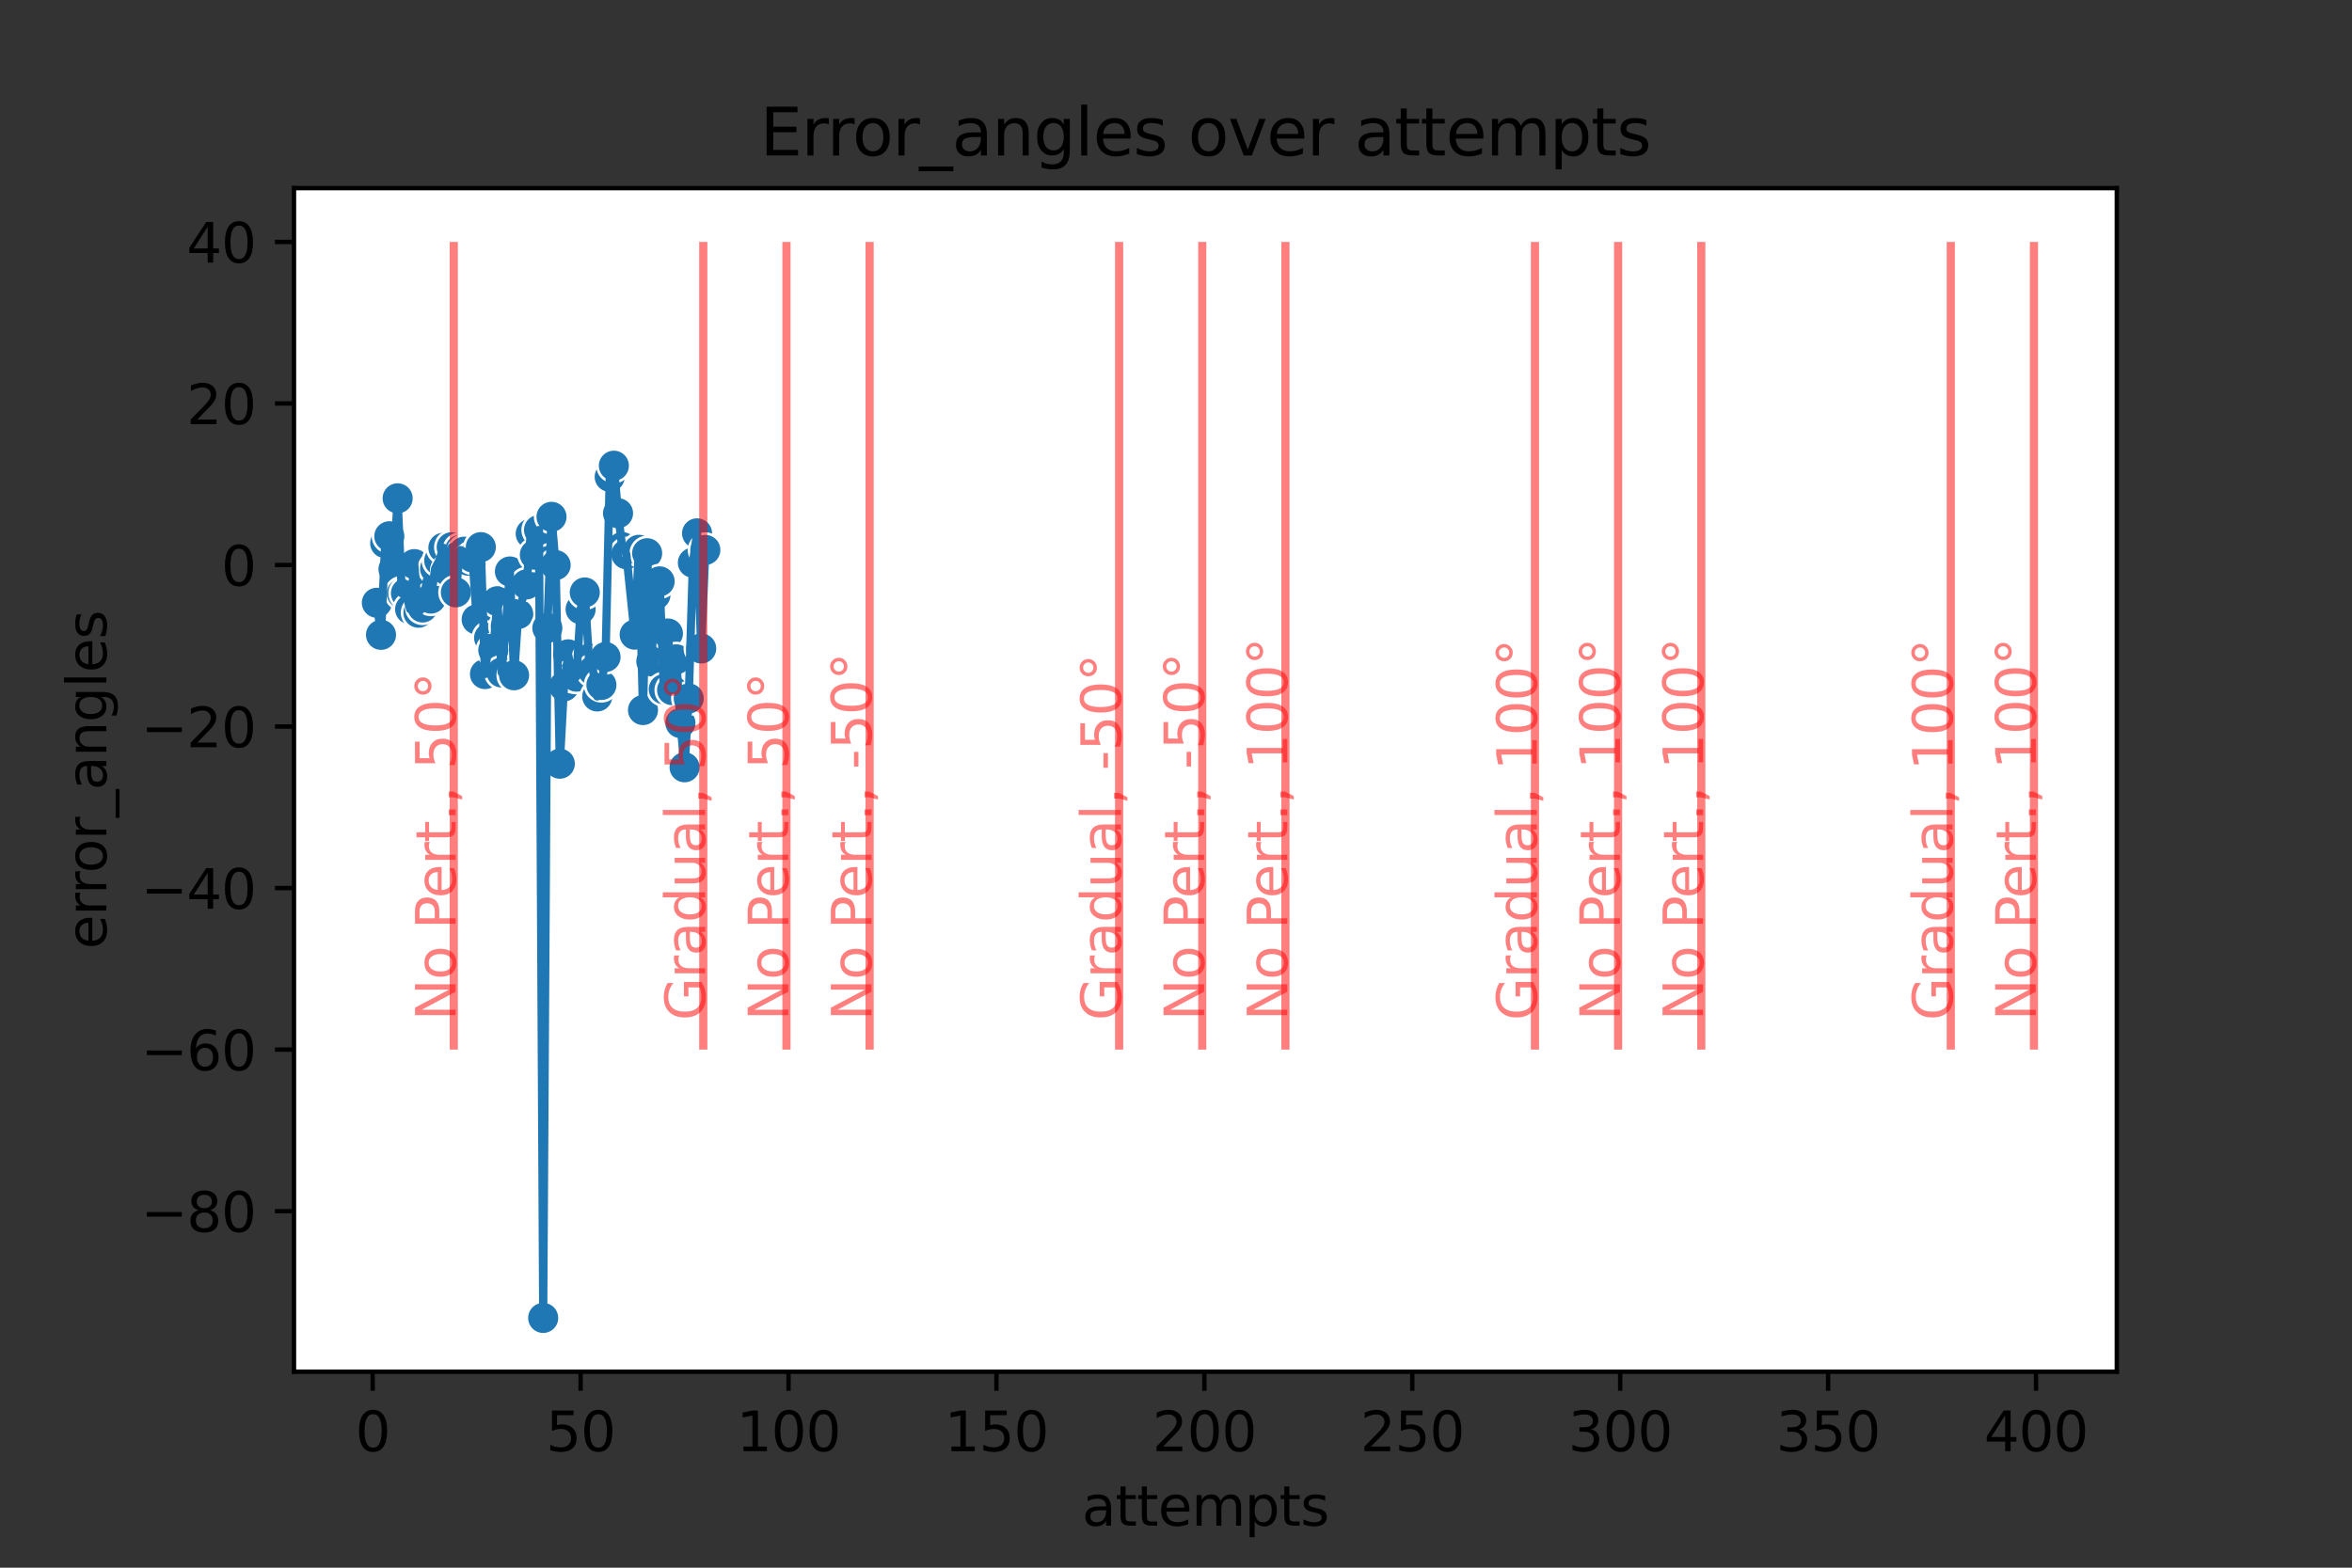 <?xml version="1.0" encoding="utf-8" standalone="no"?>
<!DOCTYPE svg PUBLIC "-//W3C//DTD SVG 1.1//EN"
  "http://www.w3.org/Graphics/SVG/1.1/DTD/svg11.dtd">
<svg xmlns:xlink="http://www.w3.org/1999/xlink" width="432pt" height="288pt" viewBox="0 0 432 288" xmlns="http://www.w3.org/2000/svg" version="1.1">
 <rect x="0" y="0" width="432" height="288" fill="#333333" stroke="none"/>
 <defs>
  <style type="text/css">*{stroke-linejoin: round; stroke-linecap: butt}</style>
 </defs>
 <g id="figure_1">
  <g id="patch_1">
   <path d="M 0 288 
L 432 288 
L 432 0 
L 0 0 
L 0 288 
z
" style="fill: none"/>
  </g>
  <g id="axes_1">
   <g id="patch_2">
    <path d="M 54 252 
L 388.8 252 
L 388.8 34.56 
L 54 34.56 
z
" style="fill: #ffffff"/>
   </g>
   <g id="PathCollection_1">
    <defs>
     <path id="m3232b65297" d="M 0 3 
C 0.796 3 1.559 2.684 2.121 2.121 
C 2.684 1.559 3 0.796 3 0 
C 3 -0.796 2.684 -1.559 2.121 -2.121 
C 1.559 -2.684 0.796 -3 0 -3 
C -0.796 -3 -1.559 -2.684 -2.121 -2.121 
C -2.684 -1.559 -3 -0.796 -3 0 
C -3 0.796 -2.684 1.559 -2.121 2.121 
C -1.559 2.684 -0.796 3 0 3 
z
" style="stroke: #ffffff; stroke-width: 0.48"/>
    </defs>
    <g clip-path="url(#p61c0dcf057)">
     <use xlink:href="#m3232b65297" x="69.218" y="110.734" style="fill: #1f77b4; stroke: #ffffff; stroke-width: 0.48"/>
     <use xlink:href="#m3232b65297" x="69.982" y="116.627" style="fill: #1f77b4; stroke: #ffffff; stroke-width: 0.48"/>
     <use xlink:href="#m3232b65297" x="70.746" y="99.776" style="fill: #1f77b4; stroke: #ffffff; stroke-width: 0.48"/>
     <use xlink:href="#m3232b65297" x="71.51" y="98.516" style="fill: #1f77b4; stroke: #ffffff; stroke-width: 0.48"/>
     <use xlink:href="#m3232b65297" x="72.273" y="104.556" style="fill: #1f77b4; stroke: #ffffff; stroke-width: 0.48"/>
     <use xlink:href="#m3232b65297" x="73.037" y="91.548" style="fill: #1f77b4; stroke: #ffffff; stroke-width: 0.48"/>
     <use xlink:href="#m3232b65297" x="73.801" y="109.018" style="fill: #1f77b4; stroke: #ffffff; stroke-width: 0.48"/>
     <use xlink:href="#m3232b65297" x="74.565" y="108.974" style="fill: #1f77b4; stroke: #ffffff; stroke-width: 0.48"/>
     <use xlink:href="#m3232b65297" x="75.328" y="111.926" style="fill: #1f77b4; stroke: #ffffff; stroke-width: 0.48"/>
     <use xlink:href="#m3232b65297" x="76.092" y="103.632" style="fill: #1f77b4; stroke: #ffffff; stroke-width: 0.48"/>
     <use xlink:href="#m3232b65297" x="76.856" y="112.564" style="fill: #1f77b4; stroke: #ffffff; stroke-width: 0.48"/>
     <use xlink:href="#m3232b65297" x="77.62" y="111.601" style="fill: #1f77b4; stroke: #ffffff; stroke-width: 0.48"/>
     <use xlink:href="#m3232b65297" x="78.383" y="106.612" style="fill: #1f77b4; stroke: #ffffff; stroke-width: 0.48"/>
     <use xlink:href="#m3232b65297" x="79.147" y="109.963" style="fill: #1f77b4; stroke: #ffffff; stroke-width: 0.48"/>
     <use xlink:href="#m3232b65297" x="79.911" y="104.438" style="fill: #1f77b4; stroke: #ffffff; stroke-width: 0.48"/>
     <use xlink:href="#m3232b65297" x="80.675" y="102.985" style="fill: #1f77b4; stroke: #ffffff; stroke-width: 0.48"/>
     <use xlink:href="#m3232b65297" x="81.439" y="100.633" style="fill: #1f77b4; stroke: #ffffff; stroke-width: 0.48"/>
     <use xlink:href="#m3232b65297" x="82.202" y="104.85" style="fill: #1f77b4; stroke: #ffffff; stroke-width: 0.48"/>
     <use xlink:href="#m3232b65297" x="82.966" y="100.528" style="fill: #1f77b4; stroke: #ffffff; stroke-width: 0.48"/>
     <use xlink:href="#m3232b65297" x="83.73" y="108.824" style="fill: #1f77b4; stroke: #ffffff; stroke-width: 0.48"/>
     <use xlink:href="#m3232b65297" x="84.494" y="101.033" style="fill: #1f77b4; stroke: #ffffff; stroke-width: 0.48"/>
     <use xlink:href="#m3232b65297" x="85.257" y="101.347" style="fill: #1f77b4; stroke: #ffffff; stroke-width: 0.48"/>
     <use xlink:href="#m3232b65297" x="86.021" y="103.008" style="fill: #1f77b4; stroke: #ffffff; stroke-width: 0.48"/>
     <use xlink:href="#m3232b65297" x="86.785" y="102.419" style="fill: #1f77b4; stroke: #ffffff; stroke-width: 0.48"/>
     <use xlink:href="#m3232b65297" x="87.549" y="113.79" style="fill: #1f77b4; stroke: #ffffff; stroke-width: 0.48"/>
     <use xlink:href="#m3232b65297" x="88.313" y="100.515" style="fill: #1f77b4; stroke: #ffffff; stroke-width: 0.48"/>
     <use xlink:href="#m3232b65297" x="89.076" y="123.835" style="fill: #1f77b4; stroke: #ffffff; stroke-width: 0.48"/>
     <use xlink:href="#m3232b65297" x="89.84" y="117.186" style="fill: #1f77b4; stroke: #ffffff; stroke-width: 0.48"/>
     <use xlink:href="#m3232b65297" x="90.604" y="119.425" style="fill: #1f77b4; stroke: #ffffff; stroke-width: 0.48"/>
     <use xlink:href="#m3232b65297" x="91.368" y="110.445" style="fill: #1f77b4; stroke: #ffffff; stroke-width: 0.48"/>
     <use xlink:href="#m3232b65297" x="92.131" y="123.545" style="fill: #1f77b4; stroke: #ffffff; stroke-width: 0.48"/>
     <use xlink:href="#m3232b65297" x="92.895" y="115.054" style="fill: #1f77b4; stroke: #ffffff; stroke-width: 0.48"/>
     <use xlink:href="#m3232b65297" x="93.659" y="104.985" style="fill: #1f77b4; stroke: #ffffff; stroke-width: 0.48"/>
     <use xlink:href="#m3232b65297" x="94.423" y="124.055" style="fill: #1f77b4; stroke: #ffffff; stroke-width: 0.48"/>
     <use xlink:href="#m3232b65297" x="95.186" y="112.806" style="fill: #1f77b4; stroke: #ffffff; stroke-width: 0.48"/>
     <use xlink:href="#m3232b65297" x="96.714" y="107.357" style="fill: #1f77b4; stroke: #ffffff; stroke-width: 0.48"/>
     <use xlink:href="#m3232b65297" x="97.478" y="98.055" style="fill: #1f77b4; stroke: #ffffff; stroke-width: 0.48"/>
     <use xlink:href="#m3232b65297" x="98.242" y="101.91" style="fill: #1f77b4; stroke: #ffffff; stroke-width: 0.48"/>
     <use xlink:href="#m3232b65297" x="99.005" y="97.361" style="fill: #1f77b4; stroke: #ffffff; stroke-width: 0.48"/>
     <use xlink:href="#m3232b65297" x="99.769" y="242.116" style="fill: #1f77b4; stroke: #ffffff; stroke-width: 0.48"/>
     <use xlink:href="#m3232b65297" x="100.533" y="115.372" style="fill: #1f77b4; stroke: #ffffff; stroke-width: 0.48"/>
     <use xlink:href="#m3232b65297" x="101.297" y="94.947" style="fill: #1f77b4; stroke: #ffffff; stroke-width: 0.48"/>
     <use xlink:href="#m3232b65297" x="102.06" y="103.818" style="fill: #1f77b4; stroke: #ffffff; stroke-width: 0.48"/>
     <use xlink:href="#m3232b65297" x="102.824" y="140.304" style="fill: #1f77b4; stroke: #ffffff; stroke-width: 0.48"/>
     <use xlink:href="#m3232b65297" x="103.588" y="126.097" style="fill: #1f77b4; stroke: #ffffff; stroke-width: 0.48"/>
     <use xlink:href="#m3232b65297" x="104.352" y="120.209" style="fill: #1f77b4; stroke: #ffffff; stroke-width: 0.48"/>
     <use xlink:href="#m3232b65297" x="105.116" y="124.182" style="fill: #1f77b4; stroke: #ffffff; stroke-width: 0.48"/>
     <use xlink:href="#m3232b65297" x="105.879" y="124.308" style="fill: #1f77b4; stroke: #ffffff; stroke-width: 0.48"/>
     <use xlink:href="#m3232b65297" x="106.643" y="111.93" style="fill: #1f77b4; stroke: #ffffff; stroke-width: 0.48"/>
     <use xlink:href="#m3232b65297" x="107.407" y="108.839" style="fill: #1f77b4; stroke: #ffffff; stroke-width: 0.48"/>
     <use xlink:href="#m3232b65297" x="108.171" y="121.015" style="fill: #1f77b4; stroke: #ffffff; stroke-width: 0.48"/>
     <use xlink:href="#m3232b65297" x="108.934" y="123.217" style="fill: #1f77b4; stroke: #ffffff; stroke-width: 0.48"/>
     <use xlink:href="#m3232b65297" x="109.698" y="127.948" style="fill: #1f77b4; stroke: #ffffff; stroke-width: 0.48"/>
     <use xlink:href="#m3232b65297" x="110.462" y="125.835" style="fill: #1f77b4; stroke: #ffffff; stroke-width: 0.48"/>
     <use xlink:href="#m3232b65297" x="111.226" y="120.694" style="fill: #1f77b4; stroke: #ffffff; stroke-width: 0.48"/>
     <use xlink:href="#m3232b65297" x="111.989" y="87.597" style="fill: #1f77b4; stroke: #ffffff; stroke-width: 0.48"/>
     <use xlink:href="#m3232b65297" x="112.753" y="85.554" style="fill: #1f77b4; stroke: #ffffff; stroke-width: 0.48"/>
     <use xlink:href="#m3232b65297" x="113.517" y="94.283" style="fill: #1f77b4; stroke: #ffffff; stroke-width: 0.48"/>
     <use xlink:href="#m3232b65297" x="114.281" y="100.498" style="fill: #1f77b4; stroke: #ffffff; stroke-width: 0.48"/>
     <use xlink:href="#m3232b65297" x="115.045" y="101.821" style="fill: #1f77b4; stroke: #ffffff; stroke-width: 0.48"/>
     <use xlink:href="#m3232b65297" x="116.572" y="116.591" style="fill: #1f77b4; stroke: #ffffff; stroke-width: 0.48"/>
     <use xlink:href="#m3232b65297" x="117.336" y="101.005" style="fill: #1f77b4; stroke: #ffffff; stroke-width: 0.48"/>
     <use xlink:href="#m3232b65297" x="118.1" y="130.449" style="fill: #1f77b4; stroke: #ffffff; stroke-width: 0.48"/>
     <use xlink:href="#m3232b65297" x="118.863" y="101.635" style="fill: #1f77b4; stroke: #ffffff; stroke-width: 0.48"/>
     <use xlink:href="#m3232b65297" x="119.627" y="121.49" style="fill: #1f77b4; stroke: #ffffff; stroke-width: 0.48"/>
     <use xlink:href="#m3232b65297" x="120.391" y="109.283" style="fill: #1f77b4; stroke: #ffffff; stroke-width: 0.48"/>
     <use xlink:href="#m3232b65297" x="121.155" y="106.803" style="fill: #1f77b4; stroke: #ffffff; stroke-width: 0.48"/>
     <use xlink:href="#m3232b65297" x="121.919" y="126.612" style="fill: #1f77b4; stroke: #ffffff; stroke-width: 0.48"/>
     <use xlink:href="#m3232b65297" x="122.682" y="116.373" style="fill: #1f77b4; stroke: #ffffff; stroke-width: 0.48"/>
     <use xlink:href="#m3232b65297" x="123.446" y="126.783" style="fill: #1f77b4; stroke: #ffffff; stroke-width: 0.48"/>
     <use xlink:href="#m3232b65297" x="124.21" y="121.125" style="fill: #1f77b4; stroke: #ffffff; stroke-width: 0.48"/>
     <use xlink:href="#m3232b65297" x="124.974" y="132.831" style="fill: #1f77b4; stroke: #ffffff; stroke-width: 0.48"/>
     <use xlink:href="#m3232b65297" x="125.737" y="140.957" style="fill: #1f77b4; stroke: #ffffff; stroke-width: 0.48"/>
     <use xlink:href="#m3232b65297" x="126.501" y="128.315" style="fill: #1f77b4; stroke: #ffffff; stroke-width: 0.48"/>
     <use xlink:href="#m3232b65297" x="127.265" y="103.37" style="fill: #1f77b4; stroke: #ffffff; stroke-width: 0.48"/>
     <use xlink:href="#m3232b65297" x="128.029" y="97.98" style="fill: #1f77b4; stroke: #ffffff; stroke-width: 0.48"/>
     <use xlink:href="#m3232b65297" x="128.792" y="119.133" style="fill: #1f77b4; stroke: #ffffff; stroke-width: 0.48"/>
     <use xlink:href="#m3232b65297" x="129.556" y="101.028" style="fill: #1f77b4; stroke: #ffffff; stroke-width: 0.48"/>
    </g>
   </g>
   <g id="matplotlib.axis_1">
    <g id="xtick_1">
     <g id="line2d_1">
      <defs>
       <path id="m741ab1067b" d="M 0 0 
L 0 3.5 
" style="stroke: #000000; stroke-width: 0.8"/>
      </defs>
      <g>
       <use xlink:href="#m741ab1067b" x="68.454" y="252" style="stroke: #000000; stroke-width: 0.8"/>
      </g>
     </g>
     <g id="text_1">
      <!-- 0 -->
      <g transform="translate(65.273 266.598)scale(0.1 -0.1)">
       <defs>
        <path id="DejaVuSans-30" d="M 2034 4250 
Q 1547 4250 1301 3770 
Q 1056 3291 1056 2328 
Q 1056 1369 1301 889 
Q 1547 409 2034 409 
Q 2525 409 2770 889 
Q 3016 1369 3016 2328 
Q 3016 3291 2770 3770 
Q 2525 4250 2034 4250 
z
M 2034 4750 
Q 2819 4750 3233 4129 
Q 3647 3509 3647 2328 
Q 3647 1150 3233 529 
Q 2819 -91 2034 -91 
Q 1250 -91 836 529 
Q 422 1150 422 2328 
Q 422 3509 836 4129 
Q 1250 4750 2034 4750 
z
" transform="scale(0.016)"/>
       </defs>
       <use xlink:href="#DejaVuSans-30"/>
      </g>
     </g>
    </g>
    <g id="xtick_2">
     <g id="line2d_2">
      <g>
       <use xlink:href="#m741ab1067b" x="106.643" y="252" style="stroke: #000000; stroke-width: 0.8"/>
      </g>
     </g>
     <g id="text_2">
      <!-- 50 -->
      <g transform="translate(100.281 266.598)scale(0.1 -0.1)">
       <defs>
        <path id="DejaVuSans-35" d="M 691 4666 
L 3169 4666 
L 3169 4134 
L 1269 4134 
L 1269 2991 
Q 1406 3038 1543 3061 
Q 1681 3084 1819 3084 
Q 2600 3084 3056 2656 
Q 3513 2228 3513 1497 
Q 3513 744 3044 326 
Q 2575 -91 1722 -91 
Q 1428 -91 1123 -41 
Q 819 9 494 109 
L 494 744 
Q 775 591 1075 516 
Q 1375 441 1709 441 
Q 2250 441 2565 725 
Q 2881 1009 2881 1497 
Q 2881 1984 2565 2268 
Q 2250 2553 1709 2553 
Q 1456 2553 1204 2497 
Q 953 2441 691 2322 
L 691 4666 
z
" transform="scale(0.016)"/>
       </defs>
       <use xlink:href="#DejaVuSans-35"/>
       <use xlink:href="#DejaVuSans-30" x="63.623"/>
      </g>
     </g>
    </g>
    <g id="xtick_3">
     <g id="line2d_3">
      <g>
       <use xlink:href="#m741ab1067b" x="144.832" y="252" style="stroke: #000000; stroke-width: 0.8"/>
      </g>
     </g>
     <g id="text_3">
      <!-- 100 -->
      <g transform="translate(135.288 266.598)scale(0.1 -0.1)">
       <defs>
        <path id="DejaVuSans-31" d="M 794 531 
L 1825 531 
L 1825 4091 
L 703 3866 
L 703 4441 
L 1819 4666 
L 2450 4666 
L 2450 531 
L 3481 531 
L 3481 0 
L 794 0 
L 794 531 
z
" transform="scale(0.016)"/>
       </defs>
       <use xlink:href="#DejaVuSans-31"/>
       <use xlink:href="#DejaVuSans-30" x="63.623"/>
       <use xlink:href="#DejaVuSans-30" x="127.246"/>
      </g>
     </g>
    </g>
    <g id="xtick_4">
     <g id="line2d_4">
      <g>
       <use xlink:href="#m741ab1067b" x="183.02" y="252" style="stroke: #000000; stroke-width: 0.8"/>
      </g>
     </g>
     <g id="text_4">
      <!-- 150 -->
      <g transform="translate(173.477 266.598)scale(0.1 -0.1)">
       <use xlink:href="#DejaVuSans-31"/>
       <use xlink:href="#DejaVuSans-35" x="63.623"/>
       <use xlink:href="#DejaVuSans-30" x="127.246"/>
      </g>
     </g>
    </g>
    <g id="xtick_5">
     <g id="line2d_5">
      <g>
       <use xlink:href="#m741ab1067b" x="221.209" y="252" style="stroke: #000000; stroke-width: 0.8"/>
      </g>
     </g>
     <g id="text_5">
      <!-- 200 -->
      <g transform="translate(211.665 266.598)scale(0.1 -0.1)">
       <defs>
        <path id="DejaVuSans-32" d="M 1228 531 
L 3431 531 
L 3431 0 
L 469 0 
L 469 531 
Q 828 903 1448 1529 
Q 2069 2156 2228 2338 
Q 2531 2678 2651 2914 
Q 2772 3150 2772 3378 
Q 2772 3750 2511 3984 
Q 2250 4219 1831 4219 
Q 1534 4219 1204 4116 
Q 875 4013 500 3803 
L 500 4441 
Q 881 4594 1212 4672 
Q 1544 4750 1819 4750 
Q 2544 4750 2975 4387 
Q 3406 4025 3406 3419 
Q 3406 3131 3298 2873 
Q 3191 2616 2906 2266 
Q 2828 2175 2409 1742 
Q 1991 1309 1228 531 
z
" transform="scale(0.016)"/>
       </defs>
       <use xlink:href="#DejaVuSans-32"/>
       <use xlink:href="#DejaVuSans-30" x="63.623"/>
       <use xlink:href="#DejaVuSans-30" x="127.246"/>
      </g>
     </g>
    </g>
    <g id="xtick_6">
     <g id="line2d_6">
      <g>
       <use xlink:href="#m741ab1067b" x="259.398" y="252" style="stroke: #000000; stroke-width: 0.8"/>
      </g>
     </g>
     <g id="text_6">
      <!-- 250 -->
      <g transform="translate(249.854 266.598)scale(0.1 -0.1)">
       <use xlink:href="#DejaVuSans-32"/>
       <use xlink:href="#DejaVuSans-35" x="63.623"/>
       <use xlink:href="#DejaVuSans-30" x="127.246"/>
      </g>
     </g>
    </g>
    <g id="xtick_7">
     <g id="line2d_7">
      <g>
       <use xlink:href="#m741ab1067b" x="297.586" y="252" style="stroke: #000000; stroke-width: 0.8"/>
      </g>
     </g>
     <g id="text_7">
      <!-- 300 -->
      <g transform="translate(288.043 266.598)scale(0.1 -0.1)">
       <defs>
        <path id="DejaVuSans-33" d="M 2597 2516 
Q 3050 2419 3304 2112 
Q 3559 1806 3559 1356 
Q 3559 666 3084 287 
Q 2609 -91 1734 -91 
Q 1441 -91 1130 -33 
Q 819 25 488 141 
L 488 750 
Q 750 597 1062 519 
Q 1375 441 1716 441 
Q 2309 441 2620 675 
Q 2931 909 2931 1356 
Q 2931 1769 2642 2001 
Q 2353 2234 1838 2234 
L 1294 2234 
L 1294 2753 
L 1863 2753 
Q 2328 2753 2575 2939 
Q 2822 3125 2822 3475 
Q 2822 3834 2567 4026 
Q 2313 4219 1838 4219 
Q 1578 4219 1281 4162 
Q 984 4106 628 3988 
L 628 4550 
Q 988 4650 1302 4700 
Q 1616 4750 1894 4750 
Q 2613 4750 3031 4423 
Q 3450 4097 3450 3541 
Q 3450 3153 3228 2886 
Q 3006 2619 2597 2516 
z
" transform="scale(0.016)"/>
       </defs>
       <use xlink:href="#DejaVuSans-33"/>
       <use xlink:href="#DejaVuSans-30" x="63.623"/>
       <use xlink:href="#DejaVuSans-30" x="127.246"/>
      </g>
     </g>
    </g>
    <g id="xtick_8">
     <g id="line2d_8">
      <g>
       <use xlink:href="#m741ab1067b" x="335.775" y="252" style="stroke: #000000; stroke-width: 0.8"/>
      </g>
     </g>
     <g id="text_8">
      <!-- 350 -->
      <g transform="translate(326.231 266.598)scale(0.1 -0.1)">
       <use xlink:href="#DejaVuSans-33"/>
       <use xlink:href="#DejaVuSans-35" x="63.623"/>
       <use xlink:href="#DejaVuSans-30" x="127.246"/>
      </g>
     </g>
    </g>
    <g id="xtick_9">
     <g id="line2d_9">
      <g>
       <use xlink:href="#m741ab1067b" x="373.964" y="252" style="stroke: #000000; stroke-width: 0.8"/>
      </g>
     </g>
     <g id="text_9">
      <!-- 400 -->
      <g transform="translate(364.42 266.598)scale(0.1 -0.1)">
       <defs>
        <path id="DejaVuSans-34" d="M 2419 4116 
L 825 1625 
L 2419 1625 
L 2419 4116 
z
M 2253 4666 
L 3047 4666 
L 3047 1625 
L 3713 1625 
L 3713 1100 
L 3047 1100 
L 3047 0 
L 2419 0 
L 2419 1100 
L 313 1100 
L 313 1709 
L 2253 4666 
z
" transform="scale(0.016)"/>
       </defs>
       <use xlink:href="#DejaVuSans-34"/>
       <use xlink:href="#DejaVuSans-30" x="63.623"/>
       <use xlink:href="#DejaVuSans-30" x="127.246"/>
      </g>
     </g>
    </g>
    <g id="text_10">
     <!-- attempts -->
     <g transform="translate(198.73 280.277)scale(0.1 -0.1)">
      <defs>
       <path id="DejaVuSans-61" d="M 2194 1759 
Q 1497 1759 1228 1600 
Q 959 1441 959 1056 
Q 959 750 1161 570 
Q 1363 391 1709 391 
Q 2188 391 2477 730 
Q 2766 1069 2766 1631 
L 2766 1759 
L 2194 1759 
z
M 3341 1997 
L 3341 0 
L 2766 0 
L 2766 531 
Q 2569 213 2275 61 
Q 1981 -91 1556 -91 
Q 1019 -91 701 211 
Q 384 513 384 1019 
Q 384 1609 779 1909 
Q 1175 2209 1959 2209 
L 2766 2209 
L 2766 2266 
Q 2766 2663 2505 2880 
Q 2244 3097 1772 3097 
Q 1472 3097 1187 3025 
Q 903 2953 641 2809 
L 641 3341 
Q 956 3463 1253 3523 
Q 1550 3584 1831 3584 
Q 2591 3584 2966 3190 
Q 3341 2797 3341 1997 
z
" transform="scale(0.016)"/>
       <path id="DejaVuSans-74" d="M 1172 4494 
L 1172 3500 
L 2356 3500 
L 2356 3053 
L 1172 3053 
L 1172 1153 
Q 1172 725 1289 603 
Q 1406 481 1766 481 
L 2356 481 
L 2356 0 
L 1766 0 
Q 1100 0 847 248 
Q 594 497 594 1153 
L 594 3053 
L 172 3053 
L 172 3500 
L 594 3500 
L 594 4494 
L 1172 4494 
z
" transform="scale(0.016)"/>
       <path id="DejaVuSans-65" d="M 3597 1894 
L 3597 1613 
L 953 1613 
Q 991 1019 1311 708 
Q 1631 397 2203 397 
Q 2534 397 2845 478 
Q 3156 559 3463 722 
L 3463 178 
Q 3153 47 2828 -22 
Q 2503 -91 2169 -91 
Q 1331 -91 842 396 
Q 353 884 353 1716 
Q 353 2575 817 3079 
Q 1281 3584 2069 3584 
Q 2775 3584 3186 3129 
Q 3597 2675 3597 1894 
z
M 3022 2063 
Q 3016 2534 2758 2815 
Q 2500 3097 2075 3097 
Q 1594 3097 1305 2825 
Q 1016 2553 972 2059 
L 3022 2063 
z
" transform="scale(0.016)"/>
       <path id="DejaVuSans-6d" d="M 3328 2828 
Q 3544 3216 3844 3400 
Q 4144 3584 4550 3584 
Q 5097 3584 5394 3201 
Q 5691 2819 5691 2113 
L 5691 0 
L 5113 0 
L 5113 2094 
Q 5113 2597 4934 2840 
Q 4756 3084 4391 3084 
Q 3944 3084 3684 2787 
Q 3425 2491 3425 1978 
L 3425 0 
L 2847 0 
L 2847 2094 
Q 2847 2600 2669 2842 
Q 2491 3084 2119 3084 
Q 1678 3084 1418 2786 
Q 1159 2488 1159 1978 
L 1159 0 
L 581 0 
L 581 3500 
L 1159 3500 
L 1159 2956 
Q 1356 3278 1631 3431 
Q 1906 3584 2284 3584 
Q 2666 3584 2933 3390 
Q 3200 3197 3328 2828 
z
" transform="scale(0.016)"/>
       <path id="DejaVuSans-70" d="M 1159 525 
L 1159 -1331 
L 581 -1331 
L 581 3500 
L 1159 3500 
L 1159 2969 
Q 1341 3281 1617 3432 
Q 1894 3584 2278 3584 
Q 2916 3584 3314 3078 
Q 3713 2572 3713 1747 
Q 3713 922 3314 415 
Q 2916 -91 2278 -91 
Q 1894 -91 1617 61 
Q 1341 213 1159 525 
z
M 3116 1747 
Q 3116 2381 2855 2742 
Q 2594 3103 2138 3103 
Q 1681 3103 1420 2742 
Q 1159 2381 1159 1747 
Q 1159 1113 1420 752 
Q 1681 391 2138 391 
Q 2594 391 2855 752 
Q 3116 1113 3116 1747 
z
" transform="scale(0.016)"/>
       <path id="DejaVuSans-73" d="M 2834 3397 
L 2834 2853 
Q 2591 2978 2328 3040 
Q 2066 3103 1784 3103 
Q 1356 3103 1142 2972 
Q 928 2841 928 2578 
Q 928 2378 1081 2264 
Q 1234 2150 1697 2047 
L 1894 2003 
Q 2506 1872 2764 1633 
Q 3022 1394 3022 966 
Q 3022 478 2636 193 
Q 2250 -91 1575 -91 
Q 1294 -91 989 -36 
Q 684 19 347 128 
L 347 722 
Q 666 556 975 473 
Q 1284 391 1588 391 
Q 1994 391 2212 530 
Q 2431 669 2431 922 
Q 2431 1156 2273 1281 
Q 2116 1406 1581 1522 
L 1381 1569 
Q 847 1681 609 1914 
Q 372 2147 372 2553 
Q 372 3047 722 3315 
Q 1072 3584 1716 3584 
Q 2034 3584 2315 3537 
Q 2597 3491 2834 3397 
z
" transform="scale(0.016)"/>
      </defs>
      <use xlink:href="#DejaVuSans-61"/>
      <use xlink:href="#DejaVuSans-74" x="61.279"/>
      <use xlink:href="#DejaVuSans-74" x="100.488"/>
      <use xlink:href="#DejaVuSans-65" x="139.697"/>
      <use xlink:href="#DejaVuSans-6d" x="201.221"/>
      <use xlink:href="#DejaVuSans-70" x="298.633"/>
      <use xlink:href="#DejaVuSans-74" x="362.109"/>
      <use xlink:href="#DejaVuSans-73" x="401.318"/>
     </g>
    </g>
   </g>
   <g id="matplotlib.axis_2">
    <g id="ytick_1">
     <g id="line2d_10">
      <defs>
       <path id="mc4979d2165" d="M 0 0 
L -3.5 0 
" style="stroke: #000000; stroke-width: 0.8"/>
      </defs>
      <g>
       <use xlink:href="#mc4979d2165" x="54" y="222.5" style="stroke: #000000; stroke-width: 0.8"/>
      </g>
     </g>
     <g id="text_11">
      <!-- −80 -->
      <g transform="translate(25.895 226.299)scale(0.1 -0.1)">
       <defs>
        <path id="DejaVuSans-2212" d="M 678 2272 
L 4684 2272 
L 4684 1741 
L 678 1741 
L 678 2272 
z
" transform="scale(0.016)"/>
        <path id="DejaVuSans-38" d="M 2034 2216 
Q 1584 2216 1326 1975 
Q 1069 1734 1069 1313 
Q 1069 891 1326 650 
Q 1584 409 2034 409 
Q 2484 409 2743 651 
Q 3003 894 3003 1313 
Q 3003 1734 2745 1975 
Q 2488 2216 2034 2216 
z
M 1403 2484 
Q 997 2584 770 2862 
Q 544 3141 544 3541 
Q 544 4100 942 4425 
Q 1341 4750 2034 4750 
Q 2731 4750 3128 4425 
Q 3525 4100 3525 3541 
Q 3525 3141 3298 2862 
Q 3072 2584 2669 2484 
Q 3125 2378 3379 2068 
Q 3634 1759 3634 1313 
Q 3634 634 3220 271 
Q 2806 -91 2034 -91 
Q 1263 -91 848 271 
Q 434 634 434 1313 
Q 434 1759 690 2068 
Q 947 2378 1403 2484 
z
M 1172 3481 
Q 1172 3119 1398 2916 
Q 1625 2713 2034 2713 
Q 2441 2713 2670 2916 
Q 2900 3119 2900 3481 
Q 2900 3844 2670 4047 
Q 2441 4250 2034 4250 
Q 1625 4250 1398 4047 
Q 1172 3844 1172 3481 
z
" transform="scale(0.016)"/>
       </defs>
       <use xlink:href="#DejaVuSans-2212"/>
       <use xlink:href="#DejaVuSans-38" x="83.789"/>
       <use xlink:href="#DejaVuSans-30" x="147.412"/>
      </g>
     </g>
    </g>
    <g id="ytick_2">
     <g id="line2d_11">
      <g>
       <use xlink:href="#mc4979d2165" x="54" y="192.824" style="stroke: #000000; stroke-width: 0.8"/>
      </g>
     </g>
     <g id="text_12">
      <!-- −60 -->
      <g transform="translate(25.895 196.623)scale(0.1 -0.1)">
       <defs>
        <path id="DejaVuSans-36" d="M 2113 2584 
Q 1688 2584 1439 2293 
Q 1191 2003 1191 1497 
Q 1191 994 1439 701 
Q 1688 409 2113 409 
Q 2538 409 2786 701 
Q 3034 994 3034 1497 
Q 3034 2003 2786 2293 
Q 2538 2584 2113 2584 
z
M 3366 4563 
L 3366 3988 
Q 3128 4100 2886 4159 
Q 2644 4219 2406 4219 
Q 1781 4219 1451 3797 
Q 1122 3375 1075 2522 
Q 1259 2794 1537 2939 
Q 1816 3084 2150 3084 
Q 2853 3084 3261 2657 
Q 3669 2231 3669 1497 
Q 3669 778 3244 343 
Q 2819 -91 2113 -91 
Q 1303 -91 875 529 
Q 447 1150 447 2328 
Q 447 3434 972 4092 
Q 1497 4750 2381 4750 
Q 2619 4750 2861 4703 
Q 3103 4656 3366 4563 
z
" transform="scale(0.016)"/>
       </defs>
       <use xlink:href="#DejaVuSans-2212"/>
       <use xlink:href="#DejaVuSans-36" x="83.789"/>
       <use xlink:href="#DejaVuSans-30" x="147.412"/>
      </g>
     </g>
    </g>
    <g id="ytick_3">
     <g id="line2d_12">
      <g>
       <use xlink:href="#mc4979d2165" x="54" y="163.148" style="stroke: #000000; stroke-width: 0.8"/>
      </g>
     </g>
     <g id="text_13">
      <!-- −40 -->
      <g transform="translate(25.895 166.947)scale(0.1 -0.1)">
       <use xlink:href="#DejaVuSans-2212"/>
       <use xlink:href="#DejaVuSans-34" x="83.789"/>
       <use xlink:href="#DejaVuSans-30" x="147.412"/>
      </g>
     </g>
    </g>
    <g id="ytick_4">
     <g id="line2d_13">
      <g>
       <use xlink:href="#mc4979d2165" x="54" y="133.472" style="stroke: #000000; stroke-width: 0.8"/>
      </g>
     </g>
     <g id="text_14">
      <!-- −20 -->
      <g transform="translate(25.895 137.271)scale(0.1 -0.1)">
       <use xlink:href="#DejaVuSans-2212"/>
       <use xlink:href="#DejaVuSans-32" x="83.789"/>
       <use xlink:href="#DejaVuSans-30" x="147.412"/>
      </g>
     </g>
    </g>
    <g id="ytick_5">
     <g id="line2d_14">
      <g>
       <use xlink:href="#mc4979d2165" x="54" y="103.796" style="stroke: #000000; stroke-width: 0.8"/>
      </g>
     </g>
     <g id="text_15">
      <!-- 0 -->
      <g transform="translate(40.638 107.595)scale(0.1 -0.1)">
       <use xlink:href="#DejaVuSans-30"/>
      </g>
     </g>
    </g>
    <g id="ytick_6">
     <g id="line2d_15">
      <g>
       <use xlink:href="#mc4979d2165" x="54" y="74.12" style="stroke: #000000; stroke-width: 0.8"/>
      </g>
     </g>
     <g id="text_16">
      <!-- 20 -->
      <g transform="translate(34.275 77.919)scale(0.1 -0.1)">
       <use xlink:href="#DejaVuSans-32"/>
       <use xlink:href="#DejaVuSans-30" x="63.623"/>
      </g>
     </g>
    </g>
    <g id="ytick_7">
     <g id="line2d_16">
      <g>
       <use xlink:href="#mc4979d2165" x="54" y="44.444" style="stroke: #000000; stroke-width: 0.8"/>
      </g>
     </g>
     <g id="text_17">
      <!-- 40 -->
      <g transform="translate(34.275 48.243)scale(0.1 -0.1)">
       <use xlink:href="#DejaVuSans-34"/>
       <use xlink:href="#DejaVuSans-30" x="63.623"/>
      </g>
     </g>
    </g>
    <g id="text_18">
     <!-- error_angles -->
     <g transform="translate(19.538 174.36)rotate(-90)scale(0.1 -0.1)">
      <defs>
       <path id="DejaVuSans-72" d="M 2631 2963 
Q 2534 3019 2420 3045 
Q 2306 3072 2169 3072 
Q 1681 3072 1420 2755 
Q 1159 2438 1159 1844 
L 1159 0 
L 581 0 
L 581 3500 
L 1159 3500 
L 1159 2956 
Q 1341 3275 1631 3429 
Q 1922 3584 2338 3584 
Q 2397 3584 2469 3576 
Q 2541 3569 2628 3553 
L 2631 2963 
z
" transform="scale(0.016)"/>
       <path id="DejaVuSans-6f" d="M 1959 3097 
Q 1497 3097 1228 2736 
Q 959 2375 959 1747 
Q 959 1119 1226 758 
Q 1494 397 1959 397 
Q 2419 397 2687 759 
Q 2956 1122 2956 1747 
Q 2956 2369 2687 2733 
Q 2419 3097 1959 3097 
z
M 1959 3584 
Q 2709 3584 3137 3096 
Q 3566 2609 3566 1747 
Q 3566 888 3137 398 
Q 2709 -91 1959 -91 
Q 1206 -91 779 398 
Q 353 888 353 1747 
Q 353 2609 779 3096 
Q 1206 3584 1959 3584 
z
" transform="scale(0.016)"/>
       <path id="DejaVuSans-5f" d="M 3263 -1063 
L 3263 -1509 
L -63 -1509 
L -63 -1063 
L 3263 -1063 
z
" transform="scale(0.016)"/>
       <path id="DejaVuSans-6e" d="M 3513 2113 
L 3513 0 
L 2938 0 
L 2938 2094 
Q 2938 2591 2744 2837 
Q 2550 3084 2163 3084 
Q 1697 3084 1428 2787 
Q 1159 2491 1159 1978 
L 1159 0 
L 581 0 
L 581 3500 
L 1159 3500 
L 1159 2956 
Q 1366 3272 1645 3428 
Q 1925 3584 2291 3584 
Q 2894 3584 3203 3211 
Q 3513 2838 3513 2113 
z
" transform="scale(0.016)"/>
       <path id="DejaVuSans-67" d="M 2906 1791 
Q 2906 2416 2648 2759 
Q 2391 3103 1925 3103 
Q 1463 3103 1205 2759 
Q 947 2416 947 1791 
Q 947 1169 1205 825 
Q 1463 481 1925 481 
Q 2391 481 2648 825 
Q 2906 1169 2906 1791 
z
M 3481 434 
Q 3481 -459 3084 -895 
Q 2688 -1331 1869 -1331 
Q 1566 -1331 1297 -1286 
Q 1028 -1241 775 -1147 
L 775 -588 
Q 1028 -725 1275 -790 
Q 1522 -856 1778 -856 
Q 2344 -856 2625 -561 
Q 2906 -266 2906 331 
L 2906 616 
Q 2728 306 2450 153 
Q 2172 0 1784 0 
Q 1141 0 747 490 
Q 353 981 353 1791 
Q 353 2603 747 3093 
Q 1141 3584 1784 3584 
Q 2172 3584 2450 3431 
Q 2728 3278 2906 2969 
L 2906 3500 
L 3481 3500 
L 3481 434 
z
" transform="scale(0.016)"/>
       <path id="DejaVuSans-6c" d="M 603 4863 
L 1178 4863 
L 1178 0 
L 603 0 
L 603 4863 
z
" transform="scale(0.016)"/>
      </defs>
      <use xlink:href="#DejaVuSans-65"/>
      <use xlink:href="#DejaVuSans-72" x="61.523"/>
      <use xlink:href="#DejaVuSans-72" x="100.887"/>
      <use xlink:href="#DejaVuSans-6f" x="139.75"/>
      <use xlink:href="#DejaVuSans-72" x="200.932"/>
      <use xlink:href="#DejaVuSans-5f" x="242.045"/>
      <use xlink:href="#DejaVuSans-61" x="292.045"/>
      <use xlink:href="#DejaVuSans-6e" x="353.324"/>
      <use xlink:href="#DejaVuSans-67" x="416.703"/>
      <use xlink:href="#DejaVuSans-6c" x="480.18"/>
      <use xlink:href="#DejaVuSans-65" x="507.963"/>
      <use xlink:href="#DejaVuSans-73" x="569.486"/>
     </g>
    </g>
   </g>
   <g id="line2d_17">
    <path d="M 69.218 110.734 
L 69.982 116.627 
L 70.746 99.776 
L 71.51 98.516 
L 72.273 104.556 
L 73.037 91.548 
L 73.801 109.018 
L 74.565 108.974 
L 75.328 111.926 
L 76.092 103.632 
L 76.856 112.564 
L 77.62 111.601 
L 78.383 106.612 
L 79.147 109.963 
L 79.911 104.438 
L 80.675 102.985 
L 81.439 100.633 
L 82.202 104.85 
L 82.966 100.528 
L 83.73 108.824 
L 84.494 101.033 
L 85.257 101.347 
L 86.021 103.008 
L 86.785 102.419 
L 87.549 113.79 
L 88.313 100.515 
L 89.076 123.835 
L 89.84 117.186 
L 90.604 119.425 
L 91.368 110.445 
L 92.131 123.545 
L 92.895 115.054 
L 93.659 104.985 
L 94.423 124.055 
L 95.186 112.806 
L 96.714 107.357 
L 97.478 98.055 
L 98.242 101.91 
L 99.005 97.361 
L 99.769 242.116 
L 100.533 115.372 
L 101.297 94.947 
L 102.06 103.818 
L 102.824 140.304 
L 103.588 126.097 
L 104.352 120.209 
L 105.116 124.182 
L 105.879 124.308 
L 106.643 111.93 
L 107.407 108.839 
L 108.171 121.015 
L 108.934 123.217 
L 109.698 127.948 
L 110.462 125.835 
L 111.226 120.694 
L 111.989 87.597 
L 112.753 85.554 
L 113.517 94.283 
L 114.281 100.498 
L 115.045 101.821 
L 116.572 116.591 
L 117.336 101.005 
L 118.1 130.449 
L 118.863 101.635 
L 119.627 121.49 
L 120.391 109.283 
L 121.155 106.803 
L 121.919 126.612 
L 122.682 116.373 
L 123.446 126.783 
L 124.21 121.125 
L 124.974 132.831 
L 125.737 140.957 
L 126.501 128.315 
L 127.265 103.37 
L 128.029 97.98 
L 128.792 119.133 
L 129.556 101.028 
" clip-path="url(#p61c0dcf057)" style="fill: none; stroke: #1f77b4; stroke-width: 1.5; stroke-linecap: square"/>
   </g>
   <g id="LineCollection_1">
    <path d="M 83.348 192.824 
L 83.348 44.444 
" clip-path="url(#p61c0dcf057)" style="fill: none; stroke: #ff0000; stroke-opacity: 0.5; stroke-width: 1.5"/>
    <path d="M 129.174 192.824 
L 129.174 44.444 
" clip-path="url(#p61c0dcf057)" style="fill: none; stroke: #ff0000; stroke-opacity: 0.5; stroke-width: 1.5"/>
    <path d="M 144.45 192.824 
L 144.45 44.444 
" clip-path="url(#p61c0dcf057)" style="fill: none; stroke: #ff0000; stroke-opacity: 0.5; stroke-width: 1.5"/>
    <path d="M 159.725 192.824 
L 159.725 44.444 
" clip-path="url(#p61c0dcf057)" style="fill: none; stroke: #ff0000; stroke-opacity: 0.5; stroke-width: 1.5"/>
    <path d="M 205.552 192.824 
L 205.552 44.444 
" clip-path="url(#p61c0dcf057)" style="fill: none; stroke: #ff0000; stroke-opacity: 0.5; stroke-width: 1.5"/>
    <path d="M 220.827 192.824 
L 220.827 44.444 
" clip-path="url(#p61c0dcf057)" style="fill: none; stroke: #ff0000; stroke-opacity: 0.5; stroke-width: 1.5"/>
    <path d="M 236.103 192.824 
L 236.103 44.444 
" clip-path="url(#p61c0dcf057)" style="fill: none; stroke: #ff0000; stroke-opacity: 0.5; stroke-width: 1.5"/>
    <path d="M 281.929 192.824 
L 281.929 44.444 
" clip-path="url(#p61c0dcf057)" style="fill: none; stroke: #ff0000; stroke-opacity: 0.5; stroke-width: 1.5"/>
    <path d="M 297.204 192.824 
L 297.204 44.444 
" clip-path="url(#p61c0dcf057)" style="fill: none; stroke: #ff0000; stroke-opacity: 0.5; stroke-width: 1.5"/>
    <path d="M 312.48 192.824 
L 312.48 44.444 
" clip-path="url(#p61c0dcf057)" style="fill: none; stroke: #ff0000; stroke-opacity: 0.5; stroke-width: 1.5"/>
    <path d="M 358.306 192.824 
L 358.306 44.444 
" clip-path="url(#p61c0dcf057)" style="fill: none; stroke: #ff0000; stroke-opacity: 0.5; stroke-width: 1.5"/>
    <path d="M 373.582 192.824 
L 373.582 44.444 
" clip-path="url(#p61c0dcf057)" style="fill: none; stroke: #ff0000; stroke-opacity: 0.5; stroke-width: 1.5"/>
   </g>
   <g id="patch_3">
    <path d="M 54 252 
L 54 34.56 
" style="fill: none; stroke: #000000; stroke-width: 0.8; stroke-linejoin: miter; stroke-linecap: square"/>
   </g>
   <g id="patch_4">
    <path d="M 388.8 252 
L 388.8 34.56 
" style="fill: none; stroke: #000000; stroke-width: 0.8; stroke-linejoin: miter; stroke-linecap: square"/>
   </g>
   <g id="patch_5">
    <path d="M 54 252 
L 388.8 252 
" style="fill: none; stroke: #000000; stroke-width: 0.8; stroke-linejoin: miter; stroke-linecap: square"/>
   </g>
   <g id="patch_6">
    <path d="M 54 34.56 
L 388.8 34.56 
" style="fill: none; stroke: #000000; stroke-width: 0.8; stroke-linejoin: miter; stroke-linecap: square"/>
   </g>
   <g id="text_19">
    <!-- No Pert., 50° -->
    <g style="fill: #ff0000; opacity: 0.5" transform="translate(83.691 187.485)rotate(-90)scale(0.1 -0.1)">
     <defs>
      <path id="DejaVuSans-4e" d="M 628 4666 
L 1478 4666 
L 3547 763 
L 3547 4666 
L 4159 4666 
L 4159 0 
L 3309 0 
L 1241 3903 
L 1241 0 
L 628 0 
L 628 4666 
z
" transform="scale(0.016)"/>
      <path id="DejaVuSans-20" transform="scale(0.016)"/>
      <path id="DejaVuSans-50" d="M 1259 4147 
L 1259 2394 
L 2053 2394 
Q 2494 2394 2734 2622 
Q 2975 2850 2975 3272 
Q 2975 3691 2734 3919 
Q 2494 4147 2053 4147 
L 1259 4147 
z
M 628 4666 
L 2053 4666 
Q 2838 4666 3239 4311 
Q 3641 3956 3641 3272 
Q 3641 2581 3239 2228 
Q 2838 1875 2053 1875 
L 1259 1875 
L 1259 0 
L 628 0 
L 628 4666 
z
" transform="scale(0.016)"/>
      <path id="DejaVuSans-2e" d="M 684 794 
L 1344 794 
L 1344 0 
L 684 0 
L 684 794 
z
" transform="scale(0.016)"/>
      <path id="DejaVuSans-2c" d="M 750 794 
L 1409 794 
L 1409 256 
L 897 -744 
L 494 -744 
L 750 256 
L 750 794 
z
" transform="scale(0.016)"/>
      <path id="DejaVuSans-b0" d="M 1600 4347 
Q 1350 4347 1178 4173 
Q 1006 4000 1006 3750 
Q 1006 3503 1178 3333 
Q 1350 3163 1600 3163 
Q 1850 3163 2022 3333 
Q 2194 3503 2194 3750 
Q 2194 3997 2020 4172 
Q 1847 4347 1600 4347 
z
M 1600 4750 
Q 1800 4750 1984 4673 
Q 2169 4597 2303 4453 
Q 2447 4313 2519 4134 
Q 2591 3956 2591 3750 
Q 2591 3338 2302 3052 
Q 2013 2766 1594 2766 
Q 1172 2766 890 3047 
Q 609 3328 609 3750 
Q 609 4169 896 4459 
Q 1184 4750 1600 4750 
z
" transform="scale(0.016)"/>
     </defs>
     <use xlink:href="#DejaVuSans-4e"/>
     <use xlink:href="#DejaVuSans-6f" x="74.805"/>
     <use xlink:href="#DejaVuSans-20" x="135.986"/>
     <use xlink:href="#DejaVuSans-50" x="167.773"/>
     <use xlink:href="#DejaVuSans-65" x="224.451"/>
     <use xlink:href="#DejaVuSans-72" x="285.975"/>
     <use xlink:href="#DejaVuSans-74" x="327.088"/>
     <use xlink:href="#DejaVuSans-2e" x="366.297"/>
     <use xlink:href="#DejaVuSans-2c" x="398.084"/>
     <use xlink:href="#DejaVuSans-20" x="429.871"/>
     <use xlink:href="#DejaVuSans-35" x="461.658"/>
     <use xlink:href="#DejaVuSans-30" x="525.281"/>
     <use xlink:href="#DejaVuSans-b0" x="588.904"/>
    </g>
   </g>
   <g id="text_20">
    <!-- Gradual, 50° -->
    <g style="fill: #ff0000; opacity: 0.5" transform="translate(129.517 187.485)rotate(-90)scale(0.1 -0.1)">
     <defs>
      <path id="DejaVuSans-47" d="M 3809 666 
L 3809 1919 
L 2778 1919 
L 2778 2438 
L 4434 2438 
L 4434 434 
Q 4069 175 3628 42 
Q 3188 -91 2688 -91 
Q 1594 -91 976 548 
Q 359 1188 359 2328 
Q 359 3472 976 4111 
Q 1594 4750 2688 4750 
Q 3144 4750 3555 4637 
Q 3966 4525 4313 4306 
L 4313 3634 
Q 3963 3931 3569 4081 
Q 3175 4231 2741 4231 
Q 1884 4231 1454 3753 
Q 1025 3275 1025 2328 
Q 1025 1384 1454 906 
Q 1884 428 2741 428 
Q 3075 428 3337 486 
Q 3600 544 3809 666 
z
" transform="scale(0.016)"/>
      <path id="DejaVuSans-64" d="M 2906 2969 
L 2906 4863 
L 3481 4863 
L 3481 0 
L 2906 0 
L 2906 525 
Q 2725 213 2448 61 
Q 2172 -91 1784 -91 
Q 1150 -91 751 415 
Q 353 922 353 1747 
Q 353 2572 751 3078 
Q 1150 3584 1784 3584 
Q 2172 3584 2448 3432 
Q 2725 3281 2906 2969 
z
M 947 1747 
Q 947 1113 1208 752 
Q 1469 391 1925 391 
Q 2381 391 2643 752 
Q 2906 1113 2906 1747 
Q 2906 2381 2643 2742 
Q 2381 3103 1925 3103 
Q 1469 3103 1208 2742 
Q 947 2381 947 1747 
z
" transform="scale(0.016)"/>
      <path id="DejaVuSans-75" d="M 544 1381 
L 544 3500 
L 1119 3500 
L 1119 1403 
Q 1119 906 1312 657 
Q 1506 409 1894 409 
Q 2359 409 2629 706 
Q 2900 1003 2900 1516 
L 2900 3500 
L 3475 3500 
L 3475 0 
L 2900 0 
L 2900 538 
Q 2691 219 2414 64 
Q 2138 -91 1772 -91 
Q 1169 -91 856 284 
Q 544 659 544 1381 
z
M 1991 3584 
L 1991 3584 
z
" transform="scale(0.016)"/>
     </defs>
     <use xlink:href="#DejaVuSans-47"/>
     <use xlink:href="#DejaVuSans-72" x="77.49"/>
     <use xlink:href="#DejaVuSans-61" x="118.604"/>
     <use xlink:href="#DejaVuSans-64" x="179.883"/>
     <use xlink:href="#DejaVuSans-75" x="243.359"/>
     <use xlink:href="#DejaVuSans-61" x="306.738"/>
     <use xlink:href="#DejaVuSans-6c" x="368.018"/>
     <use xlink:href="#DejaVuSans-2c" x="395.801"/>
     <use xlink:href="#DejaVuSans-20" x="427.588"/>
     <use xlink:href="#DejaVuSans-35" x="459.375"/>
     <use xlink:href="#DejaVuSans-30" x="522.998"/>
     <use xlink:href="#DejaVuSans-b0" x="586.621"/>
    </g>
   </g>
   <g id="text_21">
    <!-- No Pert., 50° -->
    <g style="fill: #ff0000; opacity: 0.5" transform="translate(144.792 187.485)rotate(-90)scale(0.1 -0.1)">
     <use xlink:href="#DejaVuSans-4e"/>
     <use xlink:href="#DejaVuSans-6f" x="74.805"/>
     <use xlink:href="#DejaVuSans-20" x="135.986"/>
     <use xlink:href="#DejaVuSans-50" x="167.773"/>
     <use xlink:href="#DejaVuSans-65" x="224.451"/>
     <use xlink:href="#DejaVuSans-72" x="285.975"/>
     <use xlink:href="#DejaVuSans-74" x="327.088"/>
     <use xlink:href="#DejaVuSans-2e" x="366.297"/>
     <use xlink:href="#DejaVuSans-2c" x="398.084"/>
     <use xlink:href="#DejaVuSans-20" x="429.871"/>
     <use xlink:href="#DejaVuSans-35" x="461.658"/>
     <use xlink:href="#DejaVuSans-30" x="525.281"/>
     <use xlink:href="#DejaVuSans-b0" x="588.904"/>
    </g>
   </g>
   <g id="text_22">
    <!-- No Pert., -50° -->
    <g style="fill: #ff0000; opacity: 0.5" transform="translate(160.068 187.485)rotate(-90)scale(0.1 -0.1)">
     <defs>
      <path id="DejaVuSans-2d" d="M 313 2009 
L 1997 2009 
L 1997 1497 
L 313 1497 
L 313 2009 
z
" transform="scale(0.016)"/>
     </defs>
     <use xlink:href="#DejaVuSans-4e"/>
     <use xlink:href="#DejaVuSans-6f" x="74.805"/>
     <use xlink:href="#DejaVuSans-20" x="135.986"/>
     <use xlink:href="#DejaVuSans-50" x="167.773"/>
     <use xlink:href="#DejaVuSans-65" x="224.451"/>
     <use xlink:href="#DejaVuSans-72" x="285.975"/>
     <use xlink:href="#DejaVuSans-74" x="327.088"/>
     <use xlink:href="#DejaVuSans-2e" x="366.297"/>
     <use xlink:href="#DejaVuSans-2c" x="398.084"/>
     <use xlink:href="#DejaVuSans-20" x="429.871"/>
     <use xlink:href="#DejaVuSans-2d" x="461.658"/>
     <use xlink:href="#DejaVuSans-35" x="497.742"/>
     <use xlink:href="#DejaVuSans-30" x="561.365"/>
     <use xlink:href="#DejaVuSans-b0" x="624.988"/>
    </g>
   </g>
   <g id="text_23">
    <!-- Gradual, -50° -->
    <g style="fill: #ff0000; opacity: 0.5" transform="translate(205.894 187.485)rotate(-90)scale(0.1 -0.1)">
     <use xlink:href="#DejaVuSans-47"/>
     <use xlink:href="#DejaVuSans-72" x="77.49"/>
     <use xlink:href="#DejaVuSans-61" x="118.604"/>
     <use xlink:href="#DejaVuSans-64" x="179.883"/>
     <use xlink:href="#DejaVuSans-75" x="243.359"/>
     <use xlink:href="#DejaVuSans-61" x="306.738"/>
     <use xlink:href="#DejaVuSans-6c" x="368.018"/>
     <use xlink:href="#DejaVuSans-2c" x="395.801"/>
     <use xlink:href="#DejaVuSans-20" x="427.588"/>
     <use xlink:href="#DejaVuSans-2d" x="459.375"/>
     <use xlink:href="#DejaVuSans-35" x="495.459"/>
     <use xlink:href="#DejaVuSans-30" x="559.082"/>
     <use xlink:href="#DejaVuSans-b0" x="622.705"/>
    </g>
   </g>
   <g id="text_24">
    <!-- No Pert., -50° -->
    <g style="fill: #ff0000; opacity: 0.5" transform="translate(221.17 187.485)rotate(-90)scale(0.1 -0.1)">
     <use xlink:href="#DejaVuSans-4e"/>
     <use xlink:href="#DejaVuSans-6f" x="74.805"/>
     <use xlink:href="#DejaVuSans-20" x="135.986"/>
     <use xlink:href="#DejaVuSans-50" x="167.773"/>
     <use xlink:href="#DejaVuSans-65" x="224.451"/>
     <use xlink:href="#DejaVuSans-72" x="285.975"/>
     <use xlink:href="#DejaVuSans-74" x="327.088"/>
     <use xlink:href="#DejaVuSans-2e" x="366.297"/>
     <use xlink:href="#DejaVuSans-2c" x="398.084"/>
     <use xlink:href="#DejaVuSans-20" x="429.871"/>
     <use xlink:href="#DejaVuSans-2d" x="461.658"/>
     <use xlink:href="#DejaVuSans-35" x="497.742"/>
     <use xlink:href="#DejaVuSans-30" x="561.365"/>
     <use xlink:href="#DejaVuSans-b0" x="624.988"/>
    </g>
   </g>
   <g id="text_25">
    <!-- No Pert., 100° -->
    <g style="fill: #ff0000; opacity: 0.5" transform="translate(236.445 187.485)rotate(-90)scale(0.1 -0.1)">
     <use xlink:href="#DejaVuSans-4e"/>
     <use xlink:href="#DejaVuSans-6f" x="74.805"/>
     <use xlink:href="#DejaVuSans-20" x="135.986"/>
     <use xlink:href="#DejaVuSans-50" x="167.773"/>
     <use xlink:href="#DejaVuSans-65" x="224.451"/>
     <use xlink:href="#DejaVuSans-72" x="285.975"/>
     <use xlink:href="#DejaVuSans-74" x="327.088"/>
     <use xlink:href="#DejaVuSans-2e" x="366.297"/>
     <use xlink:href="#DejaVuSans-2c" x="398.084"/>
     <use xlink:href="#DejaVuSans-20" x="429.871"/>
     <use xlink:href="#DejaVuSans-31" x="461.658"/>
     <use xlink:href="#DejaVuSans-30" x="525.281"/>
     <use xlink:href="#DejaVuSans-30" x="588.904"/>
     <use xlink:href="#DejaVuSans-b0" x="652.527"/>
    </g>
   </g>
   <g id="text_26">
    <!-- Gradual, 100° -->
    <g style="fill: #ff0000; opacity: 0.5" transform="translate(282.272 187.485)rotate(-90)scale(0.1 -0.1)">
     <use xlink:href="#DejaVuSans-47"/>
     <use xlink:href="#DejaVuSans-72" x="77.49"/>
     <use xlink:href="#DejaVuSans-61" x="118.604"/>
     <use xlink:href="#DejaVuSans-64" x="179.883"/>
     <use xlink:href="#DejaVuSans-75" x="243.359"/>
     <use xlink:href="#DejaVuSans-61" x="306.738"/>
     <use xlink:href="#DejaVuSans-6c" x="368.018"/>
     <use xlink:href="#DejaVuSans-2c" x="395.801"/>
     <use xlink:href="#DejaVuSans-20" x="427.588"/>
     <use xlink:href="#DejaVuSans-31" x="459.375"/>
     <use xlink:href="#DejaVuSans-30" x="522.998"/>
     <use xlink:href="#DejaVuSans-30" x="586.621"/>
     <use xlink:href="#DejaVuSans-b0" x="650.244"/>
    </g>
   </g>
   <g id="text_27">
    <!-- No Pert., 100° -->
    <g style="fill: #ff0000; opacity: 0.5" transform="translate(297.547 187.485)rotate(-90)scale(0.1 -0.1)">
     <use xlink:href="#DejaVuSans-4e"/>
     <use xlink:href="#DejaVuSans-6f" x="74.805"/>
     <use xlink:href="#DejaVuSans-20" x="135.986"/>
     <use xlink:href="#DejaVuSans-50" x="167.773"/>
     <use xlink:href="#DejaVuSans-65" x="224.451"/>
     <use xlink:href="#DejaVuSans-72" x="285.975"/>
     <use xlink:href="#DejaVuSans-74" x="327.088"/>
     <use xlink:href="#DejaVuSans-2e" x="366.297"/>
     <use xlink:href="#DejaVuSans-2c" x="398.084"/>
     <use xlink:href="#DejaVuSans-20" x="429.871"/>
     <use xlink:href="#DejaVuSans-31" x="461.658"/>
     <use xlink:href="#DejaVuSans-30" x="525.281"/>
     <use xlink:href="#DejaVuSans-30" x="588.904"/>
     <use xlink:href="#DejaVuSans-b0" x="652.527"/>
    </g>
   </g>
   <g id="text_28">
    <!-- No Pert., 100° -->
    <g style="fill: #ff0000; opacity: 0.5" transform="translate(312.823 187.485)rotate(-90)scale(0.1 -0.1)">
     <use xlink:href="#DejaVuSans-4e"/>
     <use xlink:href="#DejaVuSans-6f" x="74.805"/>
     <use xlink:href="#DejaVuSans-20" x="135.986"/>
     <use xlink:href="#DejaVuSans-50" x="167.773"/>
     <use xlink:href="#DejaVuSans-65" x="224.451"/>
     <use xlink:href="#DejaVuSans-72" x="285.975"/>
     <use xlink:href="#DejaVuSans-74" x="327.088"/>
     <use xlink:href="#DejaVuSans-2e" x="366.297"/>
     <use xlink:href="#DejaVuSans-2c" x="398.084"/>
     <use xlink:href="#DejaVuSans-20" x="429.871"/>
     <use xlink:href="#DejaVuSans-31" x="461.658"/>
     <use xlink:href="#DejaVuSans-30" x="525.281"/>
     <use xlink:href="#DejaVuSans-30" x="588.904"/>
     <use xlink:href="#DejaVuSans-b0" x="652.527"/>
    </g>
   </g>
   <g id="text_29">
    <!-- Gradual, 100° -->
    <g style="fill: #ff0000; opacity: 0.5" transform="translate(358.649 187.485)rotate(-90)scale(0.1 -0.1)">
     <use xlink:href="#DejaVuSans-47"/>
     <use xlink:href="#DejaVuSans-72" x="77.49"/>
     <use xlink:href="#DejaVuSans-61" x="118.604"/>
     <use xlink:href="#DejaVuSans-64" x="179.883"/>
     <use xlink:href="#DejaVuSans-75" x="243.359"/>
     <use xlink:href="#DejaVuSans-61" x="306.738"/>
     <use xlink:href="#DejaVuSans-6c" x="368.018"/>
     <use xlink:href="#DejaVuSans-2c" x="395.801"/>
     <use xlink:href="#DejaVuSans-20" x="427.588"/>
     <use xlink:href="#DejaVuSans-31" x="459.375"/>
     <use xlink:href="#DejaVuSans-30" x="522.998"/>
     <use xlink:href="#DejaVuSans-30" x="586.621"/>
     <use xlink:href="#DejaVuSans-b0" x="650.244"/>
    </g>
   </g>
   <g id="text_30">
    <!-- No Pert., 100° -->
    <g style="fill: #ff0000; opacity: 0.5" transform="translate(373.924 187.485)rotate(-90)scale(0.1 -0.1)">
     <use xlink:href="#DejaVuSans-4e"/>
     <use xlink:href="#DejaVuSans-6f" x="74.805"/>
     <use xlink:href="#DejaVuSans-20" x="135.986"/>
     <use xlink:href="#DejaVuSans-50" x="167.773"/>
     <use xlink:href="#DejaVuSans-65" x="224.451"/>
     <use xlink:href="#DejaVuSans-72" x="285.975"/>
     <use xlink:href="#DejaVuSans-74" x="327.088"/>
     <use xlink:href="#DejaVuSans-2e" x="366.297"/>
     <use xlink:href="#DejaVuSans-2c" x="398.084"/>
     <use xlink:href="#DejaVuSans-20" x="429.871"/>
     <use xlink:href="#DejaVuSans-31" x="461.658"/>
     <use xlink:href="#DejaVuSans-30" x="525.281"/>
     <use xlink:href="#DejaVuSans-30" x="588.904"/>
     <use xlink:href="#DejaVuSans-b0" x="652.527"/>
    </g>
   </g>
   <g id="text_31">
    <!-- Error_angles over attempts -->
    <g transform="translate(139.606 28.56)scale(0.12 -0.12)">
     <defs>
      <path id="DejaVuSans-45" d="M 628 4666 
L 3578 4666 
L 3578 4134 
L 1259 4134 
L 1259 2753 
L 3481 2753 
L 3481 2222 
L 1259 2222 
L 1259 531 
L 3634 531 
L 3634 0 
L 628 0 
L 628 4666 
z
" transform="scale(0.016)"/>
      <path id="DejaVuSans-76" d="M 191 3500 
L 800 3500 
L 1894 563 
L 2988 3500 
L 3597 3500 
L 2284 0 
L 1503 0 
L 191 3500 
z
" transform="scale(0.016)"/>
     </defs>
     <use xlink:href="#DejaVuSans-45"/>
     <use xlink:href="#DejaVuSans-72" x="63.184"/>
     <use xlink:href="#DejaVuSans-72" x="102.547"/>
     <use xlink:href="#DejaVuSans-6f" x="141.41"/>
     <use xlink:href="#DejaVuSans-72" x="202.592"/>
     <use xlink:href="#DejaVuSans-5f" x="243.705"/>
     <use xlink:href="#DejaVuSans-61" x="293.705"/>
     <use xlink:href="#DejaVuSans-6e" x="354.984"/>
     <use xlink:href="#DejaVuSans-67" x="418.363"/>
     <use xlink:href="#DejaVuSans-6c" x="481.84"/>
     <use xlink:href="#DejaVuSans-65" x="509.623"/>
     <use xlink:href="#DejaVuSans-73" x="571.146"/>
     <use xlink:href="#DejaVuSans-20" x="623.246"/>
     <use xlink:href="#DejaVuSans-6f" x="655.033"/>
     <use xlink:href="#DejaVuSans-76" x="716.215"/>
     <use xlink:href="#DejaVuSans-65" x="775.395"/>
     <use xlink:href="#DejaVuSans-72" x="836.918"/>
     <use xlink:href="#DejaVuSans-20" x="878.031"/>
     <use xlink:href="#DejaVuSans-61" x="909.818"/>
     <use xlink:href="#DejaVuSans-74" x="971.098"/>
     <use xlink:href="#DejaVuSans-74" x="1010.307"/>
     <use xlink:href="#DejaVuSans-65" x="1049.516"/>
     <use xlink:href="#DejaVuSans-6d" x="1111.039"/>
     <use xlink:href="#DejaVuSans-70" x="1208.451"/>
     <use xlink:href="#DejaVuSans-74" x="1271.928"/>
     <use xlink:href="#DejaVuSans-73" x="1311.137"/>
    </g>
   </g>
  </g>
 </g>
 <defs>
  <clipPath id="p61c0dcf057">
   <rect x="54" y="34.56" width="334.8" height="217.44"/>
  </clipPath>
 </defs>
</svg>
